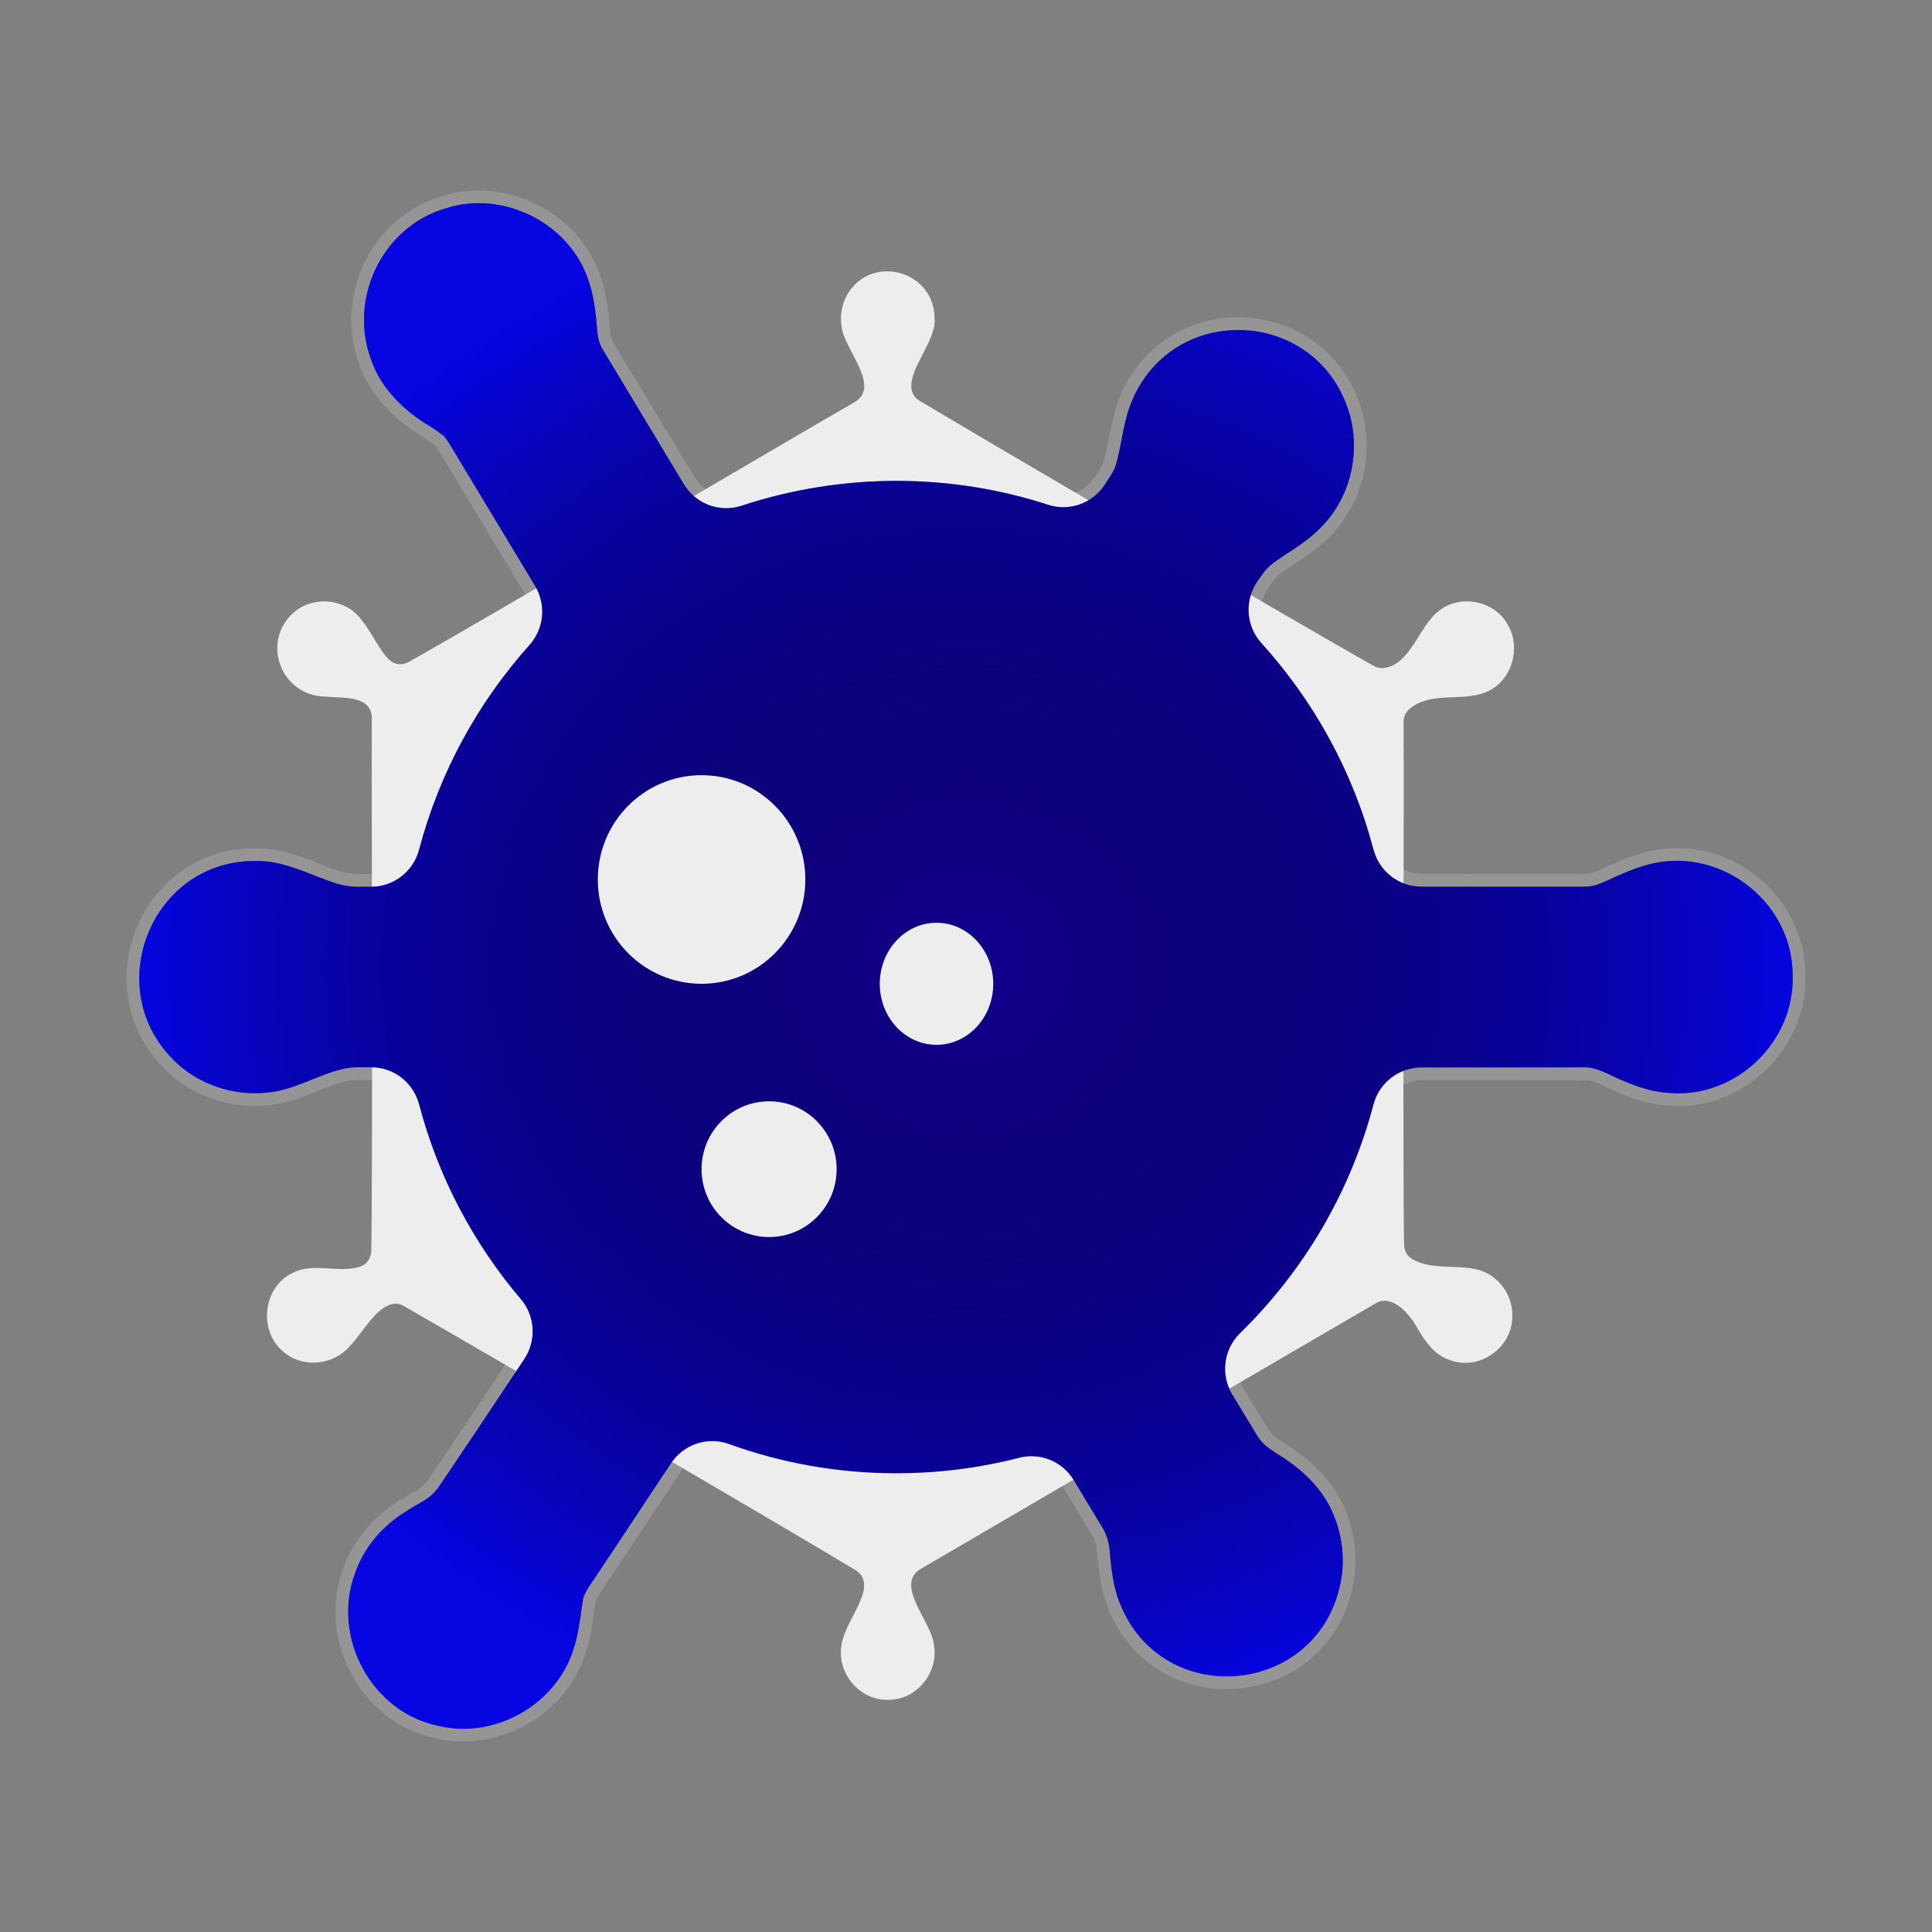 <svg width="76" height="76" viewBox="0 0 76 76" fill="none" xmlns="http://www.w3.org/2000/svg">
<rect x="0" y="0" width="76" height="76" fill="#808080" stroke="none"/>
<path d="M59.491 51.749C59.517 53.039 58.138 53.975 56.962 53.475C56.382 53.26 56.053 52.741 55.742 52.225C55.461 51.718 54.858 50.991 54.237 51.209C54.205 51.22 54.176 51.236 54.146 51.253C51.371 52.864 38.93 60.132 36.222 61.715C35.154 62.344 36.681 63.837 36.737 64.707C36.935 65.783 36.058 66.87 34.968 66.864C33.844 66.922 32.898 65.826 33.104 64.707C33.215 64.035 33.675 63.467 33.895 62.831C33.955 62.692 33.992 62.517 33.994 62.349C33.995 62.115 33.873 61.898 33.674 61.778C30.705 59.979 18.619 52.942 15.883 51.374C15.75 51.297 15.595 51.267 15.445 51.297C14.763 51.437 14.25 52.456 13.773 52.937C13.765 52.946 13.756 52.955 13.748 52.964C13.104 53.719 11.875 53.83 11.133 53.161C10.147 52.337 10.349 50.61 11.522 50.069C12.351 49.639 13.327 50.108 14.184 49.822C14.186 49.821 14.188 49.82 14.191 49.819C14.438 49.725 14.599 49.482 14.604 49.215C14.669 45.655 14.611 31.242 14.626 28.221C14.626 28.191 14.625 28.161 14.62 28.131C14.501 27.345 13.461 27.468 12.826 27.404C12.811 27.402 12.796 27.401 12.781 27.401C11.078 27.371 10.244 25.281 11.54 24.105C12.236 23.478 13.395 23.512 14.05 24.188C14.507 24.658 14.805 25.369 15.186 25.821C15.225 25.873 15.271 25.923 15.323 25.969C15.529 26.15 15.826 26.179 16.065 26.046C18.817 24.515 31.044 17.297 33.602 15.828C34.701 15.207 33.169 13.708 33.106 12.836C33.03 12.374 33.13 11.885 33.386 11.494C34.378 9.996 36.745 10.676 36.761 12.505C36.761 12.517 36.761 12.53 36.763 12.543C36.834 13.386 35.742 14.501 35.857 15.305C35.885 15.498 36.004 15.665 36.17 15.764C39.196 17.571 50.964 24.464 54.042 26.198C54.16 26.265 54.294 26.294 54.427 26.279C55.493 26.159 55.827 24.605 56.611 24.023C57.457 23.357 58.827 23.631 59.327 24.6C59.84 25.497 59.472 26.758 58.535 27.191C57.705 27.583 56.697 27.277 55.85 27.639C55.483 27.788 55.18 28.059 55.214 28.445C55.233 31.455 55.176 45.881 55.233 48.969C55.237 49.166 55.324 49.355 55.478 49.474C55.496 49.488 55.516 49.502 55.536 49.517C55.554 49.529 55.573 49.541 55.592 49.551C56.35 49.969 57.309 49.731 58.15 49.95C58.93 50.155 59.502 50.922 59.491 51.739V51.749H59.491Z" fill="#EDEDED"/>
<path d="M70.519 38.375V38.366C70.512 35.365 67.5 33.176 64.665 34.059C64.171 34.202 63.593 34.467 63.181 34.658C62.911 34.781 62.655 34.872 62.423 34.877C62.148 34.885 61.933 34.88 61.579 34.881C60.061 34.878 58.064 34.879 55.914 34.88C55.029 34.88 54.257 34.281 54.03 33.421C53.22 30.349 51.684 27.573 49.616 25.293C49.002 24.615 48.948 23.595 49.477 22.848C49.548 22.747 49.617 22.651 49.682 22.562C49.795 22.405 49.931 22.266 50.085 22.15C50.415 21.9 50.824 21.664 51.173 21.409C51.663 21.067 52.115 20.654 52.453 20.156C53.216 19.066 53.454 17.627 53.104 16.341C51.895 12.043 45.987 11.812 44.446 15.981C44.186 16.677 44.096 17.61 43.903 18.264C43.806 18.569 43.657 18.766 43.451 19.078C43.448 19.082 43.446 19.086 43.443 19.09C42.958 19.81 42.058 20.125 41.236 19.858C39.353 19.246 37.344 18.916 35.259 18.916C33.174 18.916 31.09 19.259 29.177 19.893C28.315 20.178 27.371 19.828 26.901 19.048C25.677 17.016 24.548 15.141 23.723 13.772C23.562 13.518 23.515 13.269 23.484 12.918C23.443 12.367 23.358 11.621 23.156 11.056C22.424 8.78 19.797 7.466 17.536 8.194C15.034 8.923 13.685 11.76 14.612 14.185C14.999 15.298 15.919 16.178 16.886 16.752C17.164 16.93 17.357 17.056 17.494 17.207C17.624 17.343 17.762 17.596 17.893 17.812C18.729 19.201 19.851 21.062 21.049 23.049C21.495 23.79 21.402 24.735 20.825 25.378C18.797 27.642 17.289 30.386 16.488 33.42C16.262 34.279 15.493 34.881 14.609 34.883C14.478 34.883 14.354 34.883 14.236 34.884C13.76 34.898 13.422 34.829 12.914 34.647C12.045 34.33 11.095 33.861 10.128 33.871C6.044 33.772 3.946 38.757 6.784 41.654C7.905 42.817 9.666 43.276 11.215 42.847C11.667 42.724 12.123 42.522 12.553 42.358C13.155 42.117 13.686 41.946 14.298 41.984C14.399 41.984 14.506 41.985 14.618 41.985C15.498 41.987 16.262 42.588 16.487 43.444C17.242 46.312 18.631 48.92 20.493 51.11C21.057 51.773 21.108 52.736 20.626 53.461C19.198 55.61 17.963 57.46 17.276 58.466C17.131 58.679 16.947 58.863 16.73 59.001C16.492 59.153 16.229 59.278 15.909 59.495C15.025 60.053 14.316 60.882 13.969 61.883C13.027 64.4 14.62 67.367 17.264 67.895C19.483 68.421 21.898 67.043 22.566 64.852C22.738 64.356 22.84 63.581 22.894 63.17C22.942 62.846 23.003 62.669 23.163 62.426C23.713 61.611 24.936 59.765 26.391 57.567C26.887 56.817 27.829 56.496 28.672 56.801C30.729 57.547 32.947 57.953 35.259 57.953C36.927 57.953 38.546 57.742 40.091 57.344C40.923 57.13 41.796 57.487 42.24 58.225C42.602 58.825 42.939 59.384 43.243 59.888C43.551 60.342 43.641 60.694 43.675 61.251C43.719 61.746 43.797 62.315 43.955 62.803C45.498 67.375 52.009 66.808 52.772 62.061C52.896 61.225 52.783 60.344 52.451 59.571C52.039 58.55 51.181 57.764 50.282 57.217C49.966 57.008 49.761 56.882 49.569 56.639C49.527 56.586 49.49 56.53 49.454 56.472C49.213 56.078 48.877 55.524 48.476 54.86C48.004 54.08 48.131 53.076 48.782 52.44C51.272 50.012 53.115 46.918 54.03 43.444C54.257 42.583 55.039 41.989 55.925 41.99C58.359 41.992 60.613 41.992 62.267 41.987C62.846 41.962 63.332 42.311 63.917 42.543C64.438 42.767 65.045 42.955 65.626 42.992C68.243 43.235 70.596 41.022 70.519 38.376L70.519 38.375ZM23.515 34.597C23.515 32.331 25.343 30.493 27.598 30.493C29.852 30.493 31.68 32.33 31.68 34.597C31.68 36.863 29.852 38.7 27.598 38.7C25.343 38.7 23.515 36.863 23.515 34.597ZM30.254 48.663C28.787 48.663 27.597 47.467 27.597 45.992C27.597 44.518 28.787 43.322 30.254 43.322C31.721 43.322 32.911 44.518 32.911 45.992C32.911 47.467 31.721 48.663 30.254 48.663ZM36.84 41.1C35.607 41.1 34.609 40.026 34.609 38.7C34.609 37.375 35.608 36.3 36.84 36.3C38.072 36.3 39.071 37.375 39.071 38.7C39.071 40.026 38.072 41.1 36.84 41.1Z" fill="#110090"/>
<path d="M70.519 38.375V38.366C70.512 35.365 67.5 33.176 64.665 34.059C64.171 34.202 63.593 34.467 63.181 34.658C62.911 34.781 62.655 34.872 62.423 34.877C62.148 34.885 61.933 34.88 61.579 34.881C60.061 34.878 58.064 34.879 55.914 34.88C55.029 34.88 54.257 34.281 54.03 33.421C53.22 30.349 51.684 27.573 49.616 25.293C49.002 24.615 48.948 23.595 49.477 22.848C49.548 22.747 49.617 22.651 49.682 22.562C49.795 22.405 49.931 22.266 50.085 22.15C50.415 21.9 50.824 21.664 51.173 21.409C51.663 21.067 52.115 20.654 52.453 20.156C53.216 19.066 53.454 17.627 53.104 16.341C51.895 12.043 45.987 11.812 44.446 15.981C44.186 16.677 44.096 17.61 43.903 18.264C43.806 18.569 43.657 18.766 43.451 19.078C43.448 19.082 43.446 19.086 43.443 19.09C42.958 19.81 42.058 20.125 41.236 19.858C39.353 19.246 37.344 18.916 35.259 18.916C33.174 18.916 31.09 19.259 29.177 19.893C28.315 20.178 27.371 19.828 26.901 19.048C25.677 17.016 24.548 15.141 23.723 13.772C23.562 13.518 23.515 13.269 23.484 12.918C23.443 12.367 23.358 11.621 23.156 11.056C22.424 8.78 19.797 7.466 17.536 8.194C15.034 8.923 13.685 11.76 14.612 14.185C14.999 15.298 15.919 16.178 16.886 16.752C17.164 16.93 17.357 17.056 17.494 17.207C17.624 17.343 17.762 17.596 17.893 17.812C18.729 19.201 19.851 21.062 21.049 23.049C21.495 23.79 21.402 24.735 20.825 25.378C18.797 27.642 17.289 30.386 16.488 33.42C16.262 34.279 15.493 34.881 14.609 34.883C14.478 34.883 14.354 34.883 14.236 34.884C13.76 34.898 13.422 34.829 12.914 34.647C12.045 34.33 11.095 33.861 10.128 33.871C6.044 33.772 3.946 38.757 6.784 41.654C7.905 42.817 9.666 43.276 11.215 42.847C11.667 42.724 12.123 42.522 12.553 42.358C13.155 42.117 13.686 41.946 14.298 41.984C14.399 41.984 14.506 41.985 14.618 41.985C15.498 41.987 16.262 42.588 16.487 43.444C17.242 46.312 18.631 48.92 20.493 51.11C21.057 51.773 21.108 52.736 20.626 53.461C19.198 55.61 17.963 57.46 17.276 58.466C17.131 58.679 16.947 58.863 16.73 59.001C16.492 59.153 16.229 59.278 15.909 59.495C15.025 60.053 14.316 60.882 13.969 61.883C13.027 64.4 14.62 67.367 17.264 67.895C19.483 68.421 21.898 67.043 22.566 64.852C22.738 64.356 22.84 63.581 22.894 63.17C22.942 62.846 23.003 62.669 23.163 62.426C23.713 61.611 24.936 59.765 26.391 57.567C26.887 56.817 27.829 56.496 28.672 56.801C30.729 57.547 32.947 57.953 35.259 57.953C36.927 57.953 38.546 57.742 40.091 57.344C40.923 57.13 41.796 57.487 42.24 58.225C42.602 58.825 42.939 59.384 43.243 59.888C43.551 60.342 43.641 60.694 43.675 61.251C43.719 61.746 43.797 62.315 43.955 62.803C45.498 67.375 52.009 66.808 52.772 62.061C52.896 61.225 52.783 60.344 52.451 59.571C52.039 58.55 51.181 57.764 50.282 57.217C49.966 57.008 49.761 56.882 49.569 56.639C49.527 56.586 49.49 56.53 49.454 56.472C49.213 56.078 48.877 55.524 48.476 54.86C48.004 54.08 48.131 53.076 48.782 52.44C51.272 50.012 53.115 46.918 54.03 43.444C54.257 42.583 55.039 41.989 55.925 41.99C58.359 41.992 60.613 41.992 62.267 41.987C62.846 41.962 63.332 42.311 63.917 42.543C64.438 42.767 65.045 42.955 65.626 42.992C68.243 43.235 70.596 41.022 70.519 38.376L70.519 38.375ZM23.515 34.597C23.515 32.331 25.343 30.493 27.598 30.493C29.852 30.493 31.68 32.33 31.68 34.597C31.68 36.863 29.852 38.7 27.598 38.7C25.343 38.7 23.515 36.863 23.515 34.597ZM30.254 48.663C28.787 48.663 27.597 47.467 27.597 45.992C27.597 44.518 28.787 43.322 30.254 43.322C31.721 43.322 32.911 44.518 32.911 45.992C32.911 47.467 31.721 48.663 30.254 48.663ZM36.84 41.1C35.607 41.1 34.609 40.026 34.609 38.7C34.609 37.375 35.608 36.3 36.84 36.3C38.072 36.3 39.071 37.375 39.071 38.7C39.071 40.026 38.072 41.1 36.84 41.1Z" fill="url(#paint0_radial_20_72)" fill-opacity="0.9"/>
<path d="M17.466 7.955C19.852 7.19 22.613 8.569 23.391 10.971L23.466 11.204C23.626 11.76 23.698 12.412 23.733 12.896L23.759 13.127C23.779 13.267 23.807 13.38 23.852 13.485L23.933 13.638L23.937 13.643L27.115 18.918L27.197 19.042C27.628 19.635 28.395 19.889 29.098 19.656L29.464 19.538C31.301 18.971 33.28 18.665 35.26 18.665C37.371 18.666 39.405 19 41.312 19.619L41.448 19.658C42.125 19.817 42.839 19.54 43.235 18.951L43.24 18.944L43.241 18.943C43.243 18.94 43.245 18.936 43.248 18.932C43.46 18.611 43.581 18.45 43.665 18.188C43.756 17.876 43.824 17.498 43.904 17.09C43.983 16.689 44.073 16.264 44.211 15.894L44.291 15.692C46.002 11.573 51.9 11.805 53.282 16.064L53.344 16.273L53.346 16.276L53.407 16.532C53.68 17.818 53.413 19.215 52.659 20.295L52.66 20.296C52.3 20.827 51.823 21.26 51.316 21.614C51.136 21.745 50.942 21.871 50.759 21.991C50.571 22.113 50.393 22.23 50.236 22.349L50.235 22.35C50.135 22.426 50.044 22.513 49.963 22.609L49.885 22.708L49.681 22.993C49.218 23.645 49.267 24.535 49.802 25.124L50.187 25.564C52.087 27.787 53.503 30.44 54.272 33.358L54.314 33.495C54.554 34.172 55.192 34.631 55.914 34.63H61.578C61.941 34.629 62.145 34.635 62.416 34.627H62.418L62.558 34.612C62.657 34.593 62.766 34.559 62.888 34.511L63.078 34.43C63.486 34.24 64.077 33.969 64.591 33.82L64.872 33.743C67.781 33.033 70.762 35.295 70.769 38.366V38.433L70.768 38.434C70.81 41.197 68.353 43.492 65.61 43.241V43.242C64.992 43.202 64.359 43.004 63.824 42.775V42.776C63.67 42.714 63.524 42.646 63.386 42.581C63.247 42.514 63.119 42.453 62.992 42.399C62.739 42.292 62.513 42.226 62.278 42.237L62.268 42.238V42.237L55.925 42.24C55.2 42.239 54.555 42.695 54.314 43.37L54.272 43.507C53.404 46.806 51.707 49.766 49.422 52.15L48.957 52.62C48.389 53.174 48.278 54.05 48.689 54.731L49.668 56.341H49.667C49.7 56.395 49.731 56.442 49.764 56.484L49.889 56.623C50.019 56.747 50.172 56.845 50.412 57.003H50.413C51.335 57.566 52.24 58.385 52.681 59.472L52.802 59.784C53.057 60.52 53.134 61.327 53.019 62.098L53.018 62.101C52.215 67.103 45.345 67.705 43.718 62.883L43.717 62.88C43.55 62.365 43.47 61.773 43.426 61.273V61.266C43.393 60.742 43.313 60.436 43.036 60.029L43.028 60.017V60.016C42.724 59.512 42.387 58.954 42.026 58.355V58.354C41.663 57.751 40.971 57.44 40.29 57.557L40.153 57.586C38.588 57.989 36.948 58.203 35.259 58.203C33.063 58.203 30.951 57.842 28.979 57.174L28.587 57.036C27.901 56.788 27.136 57.017 26.685 57.586L26.599 57.705C25.145 59.902 23.921 61.749 23.371 62.566C23.235 62.772 23.186 62.912 23.141 63.207L23.14 63.206C23.088 63.61 22.983 64.411 22.802 64.934C22.092 67.244 19.556 68.69 17.215 68.139V68.14C14.415 67.58 12.741 64.452 13.734 61.795C14.102 60.74 14.847 59.872 15.768 59.288L16.009 59.133C16.085 59.087 16.158 59.045 16.226 59.006C16.366 58.926 16.483 58.862 16.596 58.79L16.73 58.694C16.86 58.59 16.973 58.466 17.069 58.326L18.466 56.253C19.038 55.397 19.704 54.397 20.418 53.323L20.491 53.202C20.809 52.626 20.77 51.915 20.39 51.383L20.303 51.272C18.535 49.193 17.188 46.741 16.396 44.049L16.246 43.507C16.061 42.805 15.464 42.303 14.76 42.242L14.617 42.235H14.29L14.282 42.234C13.729 42.199 13.241 42.352 12.645 42.59L12.642 42.591C12.23 42.749 11.749 42.96 11.281 43.087L11.282 43.088C9.647 43.541 7.791 43.058 6.604 41.828V41.827C3.616 38.774 5.82 33.517 10.134 33.62H10.133C10.653 33.617 11.16 33.741 11.636 33.9C12.101 34.055 12.587 34.262 12.997 34.411H12.998C13.485 34.586 13.792 34.647 14.229 34.634L14.235 34.633L14.608 34.632L14.751 34.626C15.459 34.565 16.061 34.061 16.247 33.357L16.407 32.784C17.25 29.938 18.714 27.361 20.64 25.211L20.728 25.103C21.123 24.584 21.192 23.884 20.902 23.301L20.835 23.178C19.637 21.191 18.515 19.33 17.68 17.941V17.942C17.609 17.826 17.548 17.719 17.481 17.613C17.415 17.508 17.36 17.428 17.313 17.379L17.308 17.375C17.198 17.254 17.037 17.146 16.751 16.962V16.961C15.758 16.37 14.787 15.452 14.376 14.268V14.267C13.404 11.711 14.821 8.724 17.466 7.954V7.955ZM30.254 43.572C28.926 43.572 27.848 44.655 27.848 45.993C27.848 47.331 28.926 48.413 30.254 48.413C31.582 48.413 32.661 47.331 32.661 45.993C32.661 44.655 31.582 43.572 30.254 43.572ZM36.84 36.55C35.763 36.55 34.858 37.495 34.858 38.7C34.858 39.904 35.762 40.85 36.84 40.85C37.917 40.85 38.821 39.904 38.821 38.7C38.821 37.495 37.917 36.55 36.84 36.55ZM27.598 30.744C25.482 30.744 23.765 32.468 23.765 34.597C23.766 36.727 25.482 38.45 27.598 38.451C29.713 38.451 31.429 36.727 31.43 34.597C31.43 32.468 29.713 30.744 27.598 30.744Z" stroke="#EDEDED" stroke-opacity="0.2" stroke-width="0.5"/>
<defs>
<radialGradient id="paint0_radial_20_72" cx="0" cy="0" r="1" gradientUnits="userSpaceOnUse" gradientTransform="translate(38 38) rotate(90) scale(30.007 32.521)">
<stop stop-opacity="0"/>
<stop offset="1" stop-color="#0505EA"/>
</radialGradient>
</defs>
</svg>

